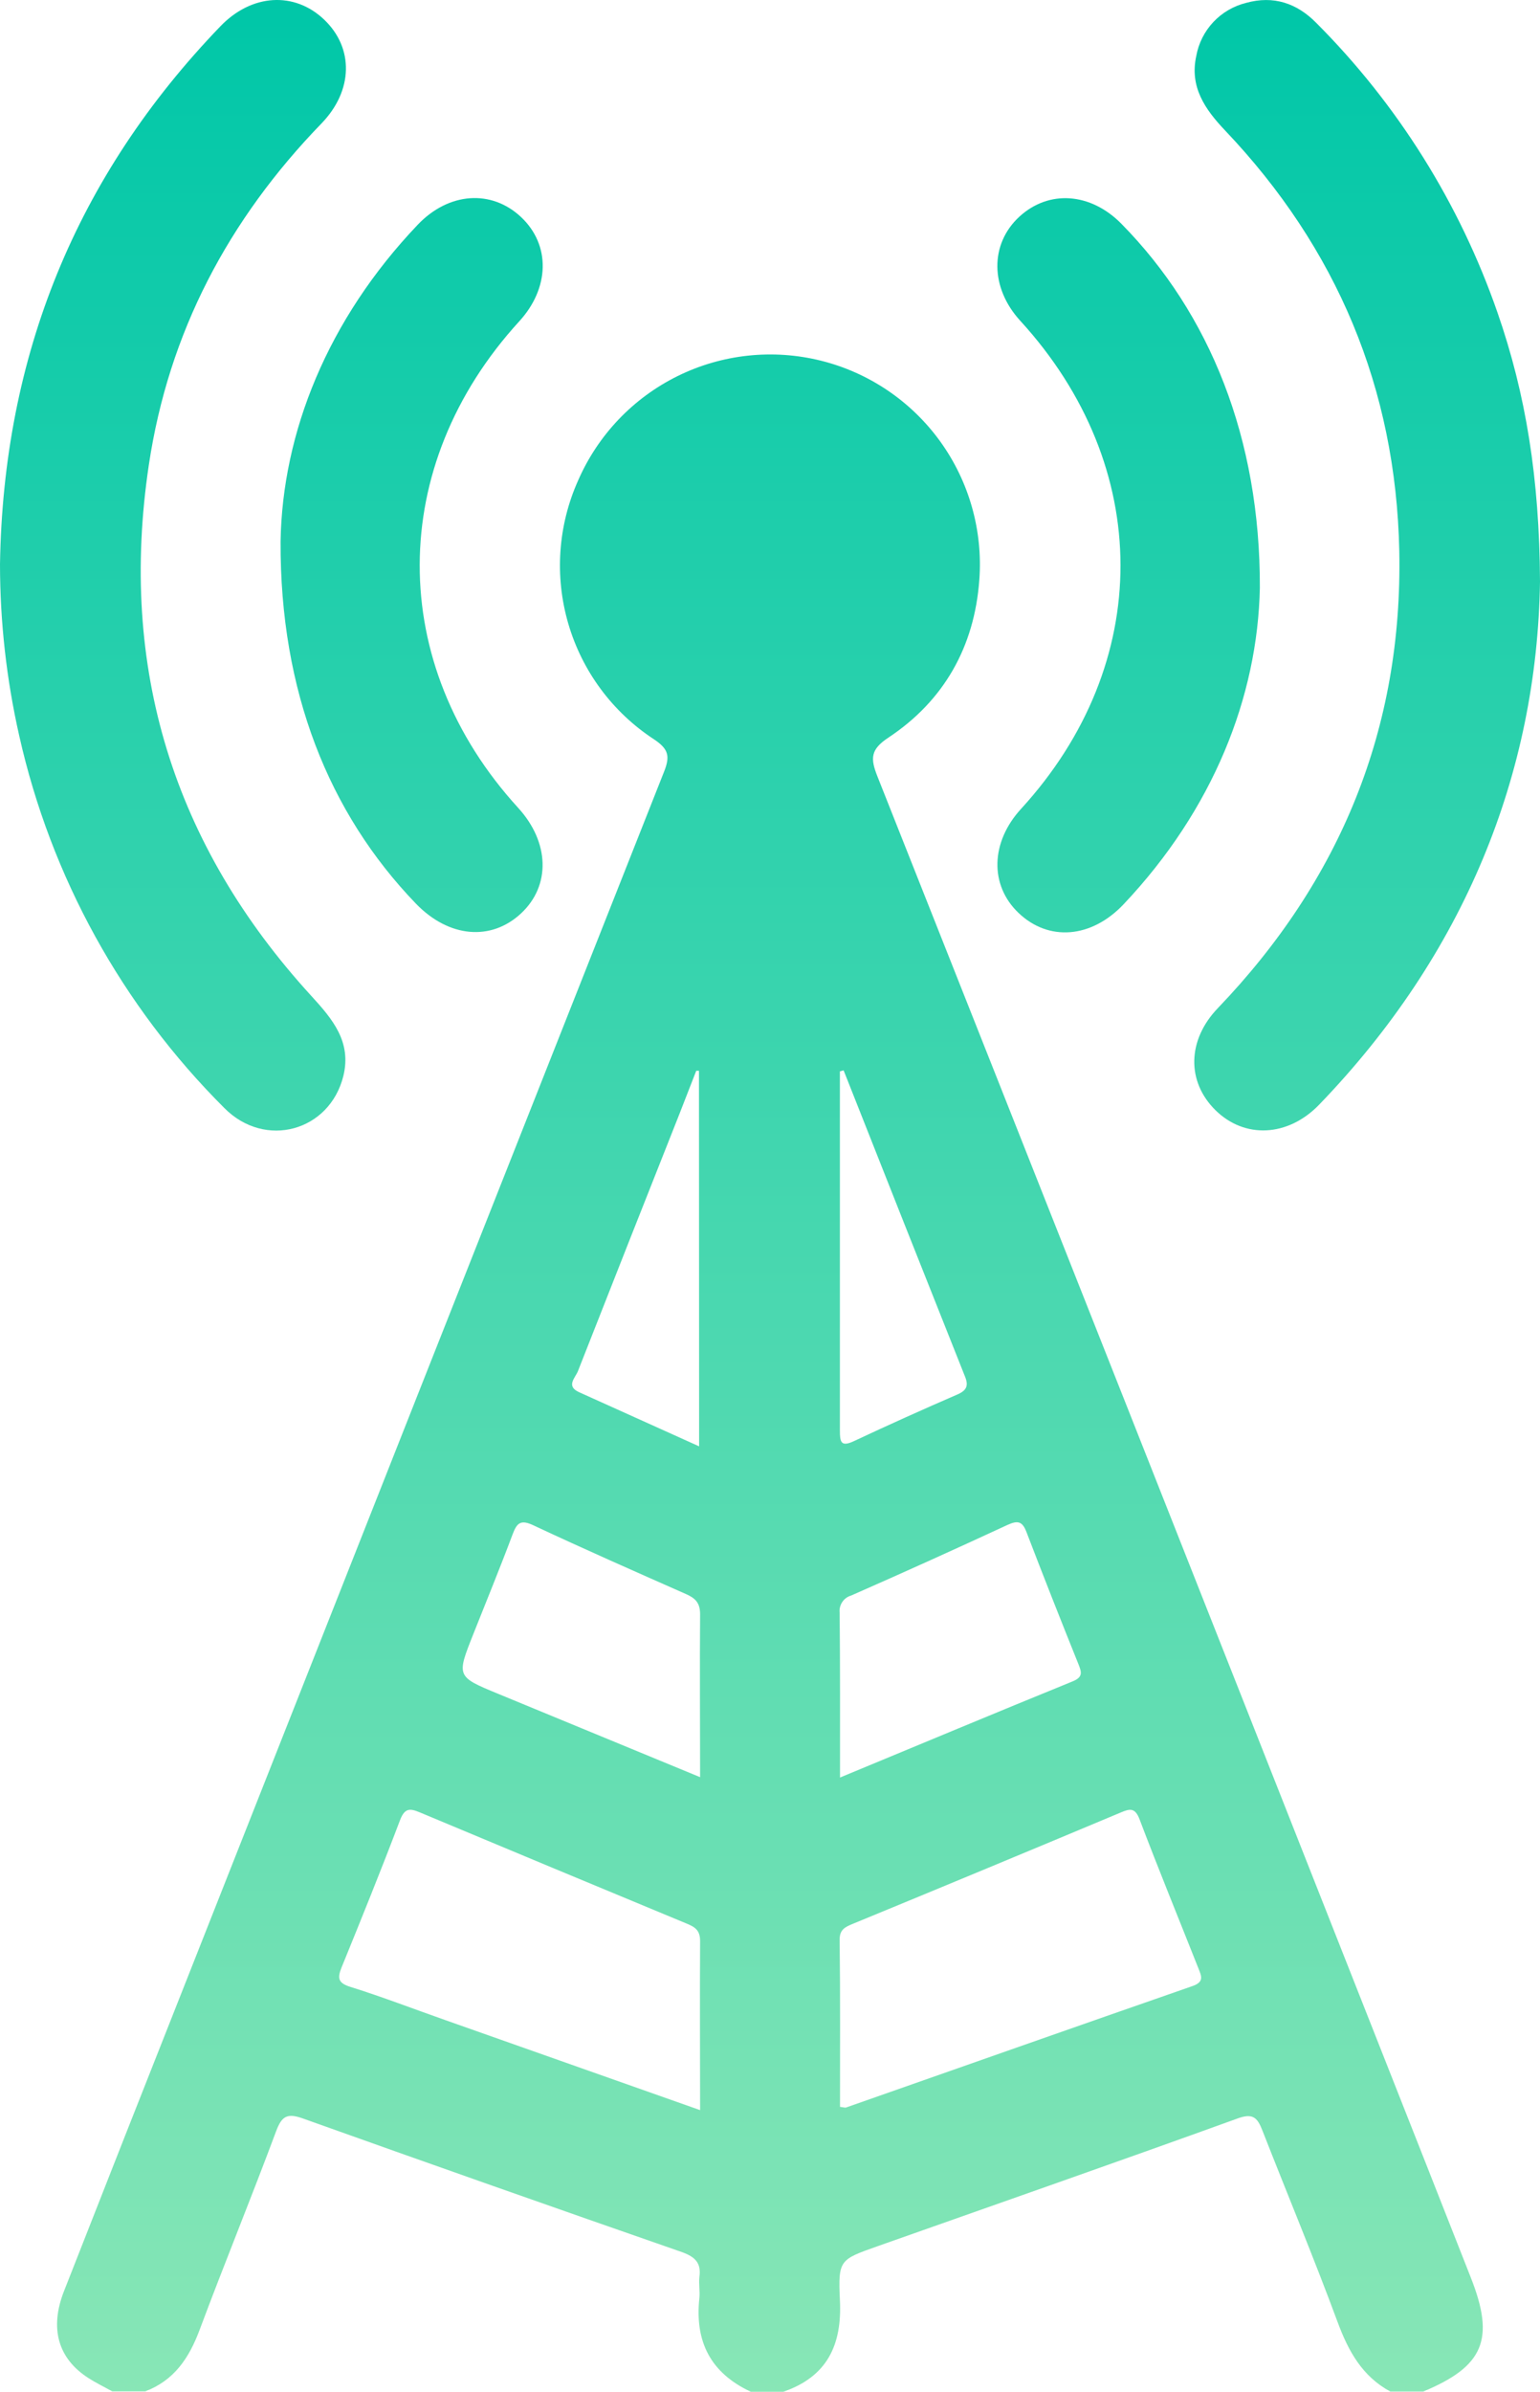 <svg width="67" height="104" viewBox="0 0 67 104" fill="none" xmlns="http://www.w3.org/2000/svg">
<g id="Image / Homepage / About 01">
<path d="M4.883 103.984C4.538 103.791 4.183 103.62 3.852 103.408C2.52 102.556 2.146 101.237 2.791 99.608C4.527 95.183 6.271 90.759 8.021 86.339C14.971 68.74 21.927 51.146 28.891 33.556C29.163 32.872 29.081 32.565 28.449 32.145C26.649 30.968 25.329 29.187 24.725 27.122C24.121 25.058 24.274 22.845 25.156 20.883C26.019 18.909 27.552 17.303 29.484 16.351C31.417 15.399 33.623 15.163 35.714 15.683C37.804 16.203 39.642 17.447 40.904 19.193C42.165 20.94 42.768 23.077 42.606 25.226C42.392 28.122 41.071 30.473 38.643 32.079C37.873 32.59 37.864 32.975 38.168 33.746C45.319 51.768 52.453 69.798 59.57 87.834C61.046 91.567 62.519 95.3 63.989 99.033C65.05 101.72 64.556 102.895 61.919 103.992H60.49C59.264 103.33 58.662 102.233 58.192 100.963C57.162 98.181 56.022 95.445 54.937 92.676C54.704 92.066 54.511 91.862 53.795 92.134C48.598 94.014 43.379 95.833 38.168 97.676C36.541 98.254 36.459 98.26 36.541 100.01C36.641 101.953 35.998 103.338 34.083 104H32.665C30.92 103.186 30.223 101.829 30.427 99.929C30.459 99.627 30.394 99.315 30.427 99.017C30.516 98.403 30.248 98.14 29.678 97.931C24.168 96.015 18.668 94.077 13.178 92.117C12.489 91.87 12.261 92.02 12.017 92.66C10.945 95.54 9.765 98.417 8.68 101.321C8.222 102.542 7.571 103.509 6.318 103.984H4.883ZM36.546 91.612C36.695 91.629 36.769 91.659 36.818 91.637C41.838 89.875 46.854 88.108 51.886 86.358C52.398 86.179 52.271 85.924 52.143 85.6C51.283 83.429 50.405 81.288 49.58 79.114C49.385 78.595 49.157 78.644 48.766 78.81C44.882 80.438 40.994 82.053 37.102 83.654C36.777 83.79 36.525 83.896 36.53 84.349C36.56 86.773 36.546 89.197 36.546 91.612ZM30.459 91.754C30.459 89.2 30.443 86.797 30.459 84.398C30.459 83.912 30.215 83.782 29.843 83.63C25.992 82.034 22.138 80.429 18.283 78.815C17.843 78.63 17.61 78.598 17.401 79.154C16.587 81.301 15.727 83.424 14.862 85.546C14.675 86.01 14.697 86.228 15.253 86.398C16.636 86.83 17.99 87.354 19.357 87.834L30.459 91.754ZM36.546 77.292C40.018 75.854 43.328 74.47 46.664 73.112C47.133 72.922 47.055 72.703 46.914 72.35C46.149 70.45 45.392 68.534 44.657 66.615C44.483 66.162 44.293 66.099 43.843 66.303C41.584 67.35 39.314 68.375 37.032 69.378C36.873 69.423 36.736 69.523 36.645 69.659C36.553 69.796 36.512 69.96 36.53 70.124C36.554 72.469 36.546 74.787 36.546 77.292ZM30.459 77.276C30.459 74.79 30.44 72.494 30.459 70.195C30.459 69.69 30.248 69.492 29.841 69.313C27.625 68.333 25.406 67.356 23.211 66.327C22.639 66.056 22.484 66.229 22.294 66.737C21.752 68.186 21.161 69.619 20.591 71.058C19.859 72.898 19.856 72.903 21.676 73.653C24.562 74.844 27.448 76.033 30.459 77.276ZM36.698 46.543L36.541 46.587C36.541 51.796 36.541 57.006 36.541 62.215C36.541 62.693 36.584 62.929 37.143 62.668C38.637 61.968 40.142 61.289 41.659 60.633C42.055 60.459 42.145 60.255 41.985 59.859C40.216 55.419 38.456 50.98 36.703 46.543H36.698ZM30.41 46.56H30.291L29.567 48.419C28.088 52.148 26.614 55.881 25.145 59.618C25.031 59.911 24.603 60.274 25.202 60.54L30.416 62.891L30.41 46.56Z" fill="url(#paint0_linear_330_1329)"/>
<path d="M0 24.539C0.141 15.488 3.298 7.671 9.592 1.14C10.951 -0.271 12.811 -0.38 14.105 0.855C15.399 2.09 15.369 3.939 13.986 5.369C9.936 9.546 7.337 14.459 6.475 20.218C5.157 29.026 7.535 36.737 13.544 43.305C14.466 44.312 15.304 45.3 14.938 46.788C14.341 49.192 11.531 49.971 9.76 48.18C5.307 43.741 2.212 38.124 0.835 31.987C0.282 29.543 0.002 27.045 0 24.539Z" fill="url(#paint1_linear_330_1329)"/>
<path d="M67 25.286C66.873 33.635 63.712 41.487 57.387 48.039C56.03 49.439 54.148 49.523 52.881 48.275C51.614 47.026 51.655 45.219 52.984 43.837C58.32 38.27 61.032 31.661 60.878 23.953C60.729 16.896 58.165 10.792 53.299 5.673C52.417 4.745 51.75 3.773 52.046 2.432C52.146 1.879 52.404 1.367 52.789 0.957C53.175 0.548 53.67 0.259 54.216 0.125C55.409 -0.206 56.424 0.142 57.265 0.994C60.811 4.546 63.507 8.855 65.153 13.598C66.384 17.14 66.976 20.794 67 25.286Z" fill="url(#paint2_linear_330_1329)"/>
<path d="M54.812 25.555C54.718 30.304 52.773 35.206 48.886 39.318C47.48 40.806 45.617 40.947 44.309 39.693C43.048 38.488 43.094 36.62 44.423 35.171C50.204 28.858 50.19 20.286 44.386 13.946C43.075 12.513 43.059 10.61 44.347 9.424C45.636 8.238 47.451 8.376 48.785 9.728C52.637 13.636 54.831 19.068 54.812 25.555Z" fill="url(#paint3_linear_330_1329)"/>
<path d="M12.207 23.546C12.282 18.829 14.244 13.897 18.174 9.772C19.53 8.349 21.391 8.23 22.677 9.446C23.963 10.662 23.911 12.532 22.59 13.973C16.831 20.27 16.818 28.863 22.541 35.125C23.914 36.626 23.965 38.512 22.666 39.72C21.367 40.928 19.53 40.781 18.09 39.288C14.295 35.347 12.179 30.047 12.207 23.546Z" fill="url(#paint4_linear_330_1329)"/>
</g>
<defs>
<linearGradient id="paint0_linear_330_1329" x1="33.5" y1="0" x2="33.5" y2="104" gradientUnits="userSpaceOnUse">
<stop stop-color="#00C7A8"/>
<stop offset="1" stop-color="#88E6B6"/>
</linearGradient>
<linearGradient id="paint1_linear_330_1329" x1="33.5" y1="0" x2="33.5" y2="104" gradientUnits="userSpaceOnUse">
<stop stop-color="#00C7A8"/>
<stop offset="1" stop-color="#88E6B6"/>
</linearGradient>
<linearGradient id="paint2_linear_330_1329" x1="33.5" y1="0" x2="33.5" y2="104" gradientUnits="userSpaceOnUse">
<stop stop-color="#00C7A8"/>
<stop offset="1" stop-color="#88E6B6"/>
</linearGradient>
<linearGradient id="paint3_linear_330_1329" x1="33.5" y1="0" x2="33.5" y2="104" gradientUnits="userSpaceOnUse">
<stop stop-color="#00C7A8"/>
<stop offset="1" stop-color="#88E6B6"/>
</linearGradient>
<linearGradient id="paint4_linear_330_1329" x1="33.5" y1="0" x2="33.5" y2="104" gradientUnits="userSpaceOnUse">
<stop stop-color="#00C7A8"/>
<stop offset="1" stop-color="#88E6B6"/>
</linearGradient>
</defs>
</svg>
